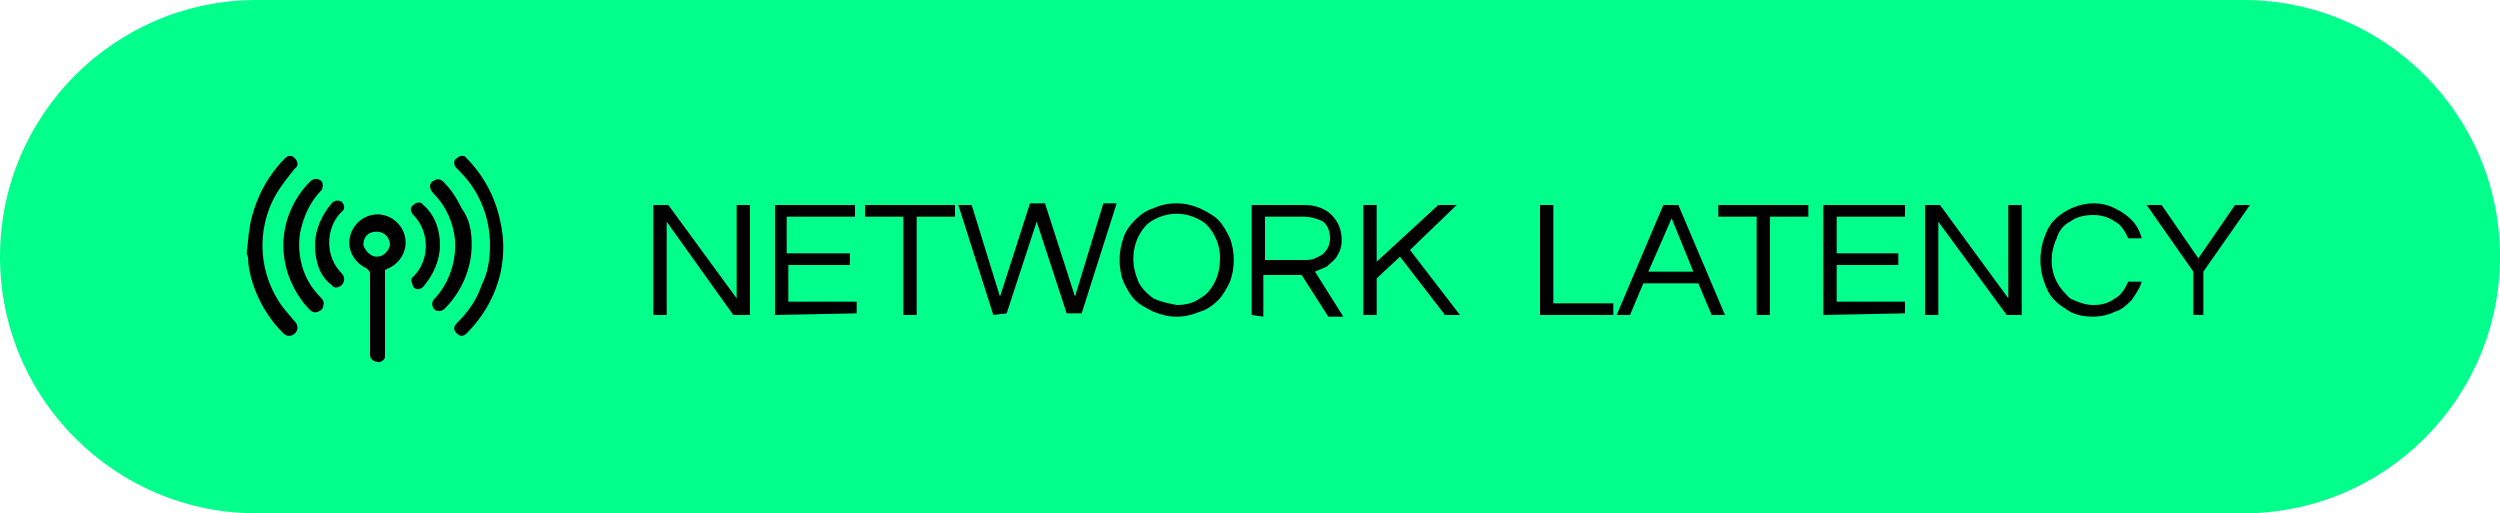 <?xml version="1.0" encoding="utf-8"?>
<!-- Generator: Adobe Illustrator 24.0.0, SVG Export Plug-In . SVG Version: 6.00 Build 0)  -->
<svg version="1.1" id="Layer_1" xmlns="http://www.w3.org/2000/svg" xmlns:xlink="http://www.w3.org/1999/xlink" x="0px" y="0px"
	 viewBox="0 0 150 30.8" style="enable-background:new 0 0 150 30.8;" xml:space="preserve">
<style type="text/css">
	.st0{fill:#00FF8B;}
</style>
<title>brewlabs-network-latency-button</title>
<path class="st0" d="M15.4,0h119.2c8.5,0,15.4,6.9,15.4,15.4l0,0c0,8.5-6.9,15.4-15.4,15.4H15.4C6.9,30.8,0,23.9,0,15.4l0,0
	C0,6.9,6.9,0,15.4,0z"/>
<path d="M39.2,18.9v-6.6h0.9l4.1,5.6v-5.6h0.8v6.6H44l-4-5.6v5.6H39.2z"/>
<path d="M46.5,18.9v-6.6h4.8V13h-4.1v2.2H51v0.7h-3.7v2.2h4.1v0.7L46.5,18.9z"/>
<path d="M54.2,18.9V13h-2.3v-0.7h5.4V13H55v5.9L54.2,18.9z"/>
<path d="M59.6,18.9l-2.1-6.6h0.8l1.7,5.5l1.8-5.6h0.9l1.8,5.6l1.7-5.6h0.8l-2.1,6.6H64l-1.8-5.5l-1.8,5.5L59.6,18.9z"/>
<path d="M70.6,19c-0.5,0-0.9-0.1-1.4-0.3c-0.4-0.2-0.8-0.4-1.1-0.7c-0.3-0.3-0.5-0.7-0.7-1.1c-0.3-0.8-0.3-1.8,0-2.6
	c0.1-0.4,0.4-0.8,0.7-1.1c0.3-0.3,0.7-0.6,1.1-0.7c0.4-0.2,0.9-0.3,1.4-0.3c0.5,0,0.9,0.1,1.4,0.3c0.4,0.2,0.8,0.4,1.1,0.7
	c0.3,0.3,0.5,0.7,0.7,1.1c0.3,0.8,0.3,1.8,0,2.6c-0.2,0.4-0.4,0.8-0.7,1.1c-0.3,0.3-0.7,0.6-1.1,0.7C71.5,18.9,71.1,19,70.6,19z
	 M70.6,18.3c0.5,0,1-0.1,1.4-0.4c0.4-0.2,0.7-0.6,0.9-1c0.2-0.4,0.3-0.9,0.3-1.4c0-0.5-0.1-0.9-0.3-1.3c-0.2-0.4-0.5-0.8-0.9-1
	c-0.9-0.5-1.9-0.5-2.8,0c-0.4,0.2-0.7,0.6-0.9,1c-0.2,0.4-0.3,0.9-0.3,1.3c0,0.5,0.1,0.9,0.3,1.4c0.2,0.4,0.5,0.7,0.9,1
	C69.6,18.1,70.1,18.2,70.6,18.3L70.6,18.3z"/>
<path d="M75.1,18.9v-6.6h3.2c0.6,0,1.2,0.2,1.6,0.6c0.4,0.4,0.6,0.9,0.6,1.5c0,0.4-0.1,0.7-0.3,1c-0.1,0.2-0.4,0.4-0.6,0.6
	c-0.2,0.1-0.5,0.2-0.7,0.3l1.7,2.7h-0.9l-1.6-2.5h-2.3v2.5L75.1,18.9z M75.9,15.6h2.3c0.2,0,0.5,0,0.7-0.1c0.2-0.1,0.5-0.2,0.6-0.4
	c0.2-0.2,0.3-0.5,0.3-0.8c0-0.4-0.1-0.7-0.4-1C79,13.1,78.6,13,78.2,13h-2.3V15.6z"/>
<path d="M81.8,18.9v-6.6h0.8v3.4l3.7-3.4h1.1l-2.8,2.7l3,3.9h-0.9L84,15.4l-1.4,1.3v2.2H81.8z"/>
<path d="M92.4,18.9v-6.6h0.8v5.9h3.6v0.7L92.4,18.9z"/>
<path d="M97,18.9l2.8-6.6h0.9l2.8,6.6h-0.8l-0.8-1.9h-3.3l-0.8,1.9L97,18.9z M98.9,16.3h2.7l-1.3-3.2L98.9,16.3z"/>
<path d="M105.4,18.9V13h-2.3v-0.7h5.4V13h-2.3v5.9L105.4,18.9z"/>
<path d="M109.4,18.9v-6.6h4.9V13h-4.1v2.2h3.7v0.7h-3.7v2.2h4.1v0.7L109.4,18.9z"/>
<path d="M115.5,18.9v-6.6h0.9l4.1,5.6v-5.6h0.8v6.6h-0.9l-4.1-5.6v5.6H115.5z"/>
<path d="M125.6,19c-0.6,0-1.2-0.1-1.7-0.5c-0.5-0.3-0.9-0.7-1.1-1.2c-0.5-1.1-0.5-2.3,0-3.4c0.2-0.5,0.6-0.9,1.1-1.2
	c0.5-0.3,1.1-0.5,1.7-0.5c0.5,0,0.9,0.1,1.3,0.3c0.4,0.2,0.7,0.4,1,0.7c0.3,0.3,0.5,0.7,0.6,1.1h-0.8c-0.2-0.4-0.4-0.8-0.8-1
	c-0.4-0.3-0.9-0.4-1.3-0.4c-0.5,0-1,0.1-1.4,0.4c-0.4,0.2-0.7,0.6-0.8,1c-0.2,0.4-0.3,0.9-0.3,1.3c0,0.5,0.1,0.9,0.3,1.3
	c0.2,0.4,0.5,0.7,0.8,1c0.4,0.2,0.9,0.4,1.4,0.4c0.5,0,0.9-0.1,1.3-0.4c0.4-0.2,0.6-0.6,0.8-1h0.8c-0.1,0.4-0.4,0.8-0.6,1.1
	c-0.3,0.3-0.6,0.6-1,0.7C126.5,18.9,126,19,125.6,19z"/>
<path d="M131.6,18.9v-2.6l-2.8-4h0.9l2.2,3.2l2.2-3.2h0.9l-2.8,4v2.6H131.6z"/>
<path d="M14.9,14.3c0-0.3,0.1-0.6,0.1-0.8c0.3-1.5,1-2.9,2.1-4c0.2-0.2,0.4-0.2,0.6,0c0,0,0,0,0,0c0.2,0.2,0.2,0.5,0,0.6
	c-0.4,0.5-0.8,1-1.1,1.5c-1.3,2.2-1.1,5,0.5,7c0.2,0.2,0.4,0.5,0.6,0.7c0.2,0.2,0.2,0.5,0,0.7c0,0,0,0,0,0c-0.2,0.2-0.5,0.2-0.7,0
	c0,0,0,0,0,0c-1.1-1.1-1.9-2.6-2.1-4.2c0-0.2,0-0.4-0.1-0.6L14.9,14.3z"/>
<path d="M23.1,16.2v5c0,0.1,0,0.1,0,0.2c0,0.2-0.3,0.4-0.5,0.3c-0.2,0-0.4-0.2-0.4-0.4c0,0,0-0.1,0-0.1c0-1.6,0-3.2,0-4.8
	c0-0.1-0.1-0.2-0.2-0.3c-0.7-0.3-1.2-1.1-1-1.9c0.2-0.9,1.1-1.5,2-1.3c0.9,0.2,1.5,1.1,1.3,2c-0.1,0.5-0.5,1-1,1.2L23.1,16.2z
	 M22.6,15.4c0.4,0,0.7-0.3,0.8-0.7c0,0,0,0,0,0c0-0.4-0.3-0.8-0.8-0.8s-0.8,0.3-0.8,0.8C21.9,15,22.2,15.4,22.6,15.4z"/>
<path d="M29.4,14.7c0-1.6-0.6-3.2-1.8-4.4l-0.2-0.2c-0.2-0.2-0.2-0.5,0-0.6c0.2-0.2,0.5-0.2,0.6,0c0,0,0,0,0,0c1,1,1.7,2.3,2,3.7
	c0.6,2.5-0.2,5-2,6.8c-0.2,0.2-0.4,0.2-0.6,0c-0.2-0.2-0.2-0.4,0-0.6c0,0,0,0,0,0c0.7-0.7,1.2-1.4,1.5-2.3
	C29.3,16.3,29.4,15.5,29.4,14.7z"/>
<path d="M17,14.7c0-1.4,0.6-2.8,1.6-3.8c0.2-0.2,0.4-0.2,0.6-0.1s0.2,0.4,0.1,0.6c0,0,0,0,0,0c-0.7,0.7-1.1,1.6-1.3,2.6
	c-0.2,1.4,0.2,2.8,1.2,3.8c0.1,0.1,0.3,0.3,0.2,0.5c0,0.2-0.1,0.3-0.3,0.4c-0.2,0.1-0.4,0-0.5-0.1c-0.6-0.6-1-1.3-1.3-2.1
	C17.1,15.9,17,15.3,17,14.7z"/>
<path d="M28.3,14.7c0,1.4-0.6,2.8-1.6,3.8c-0.2,0.2-0.4,0.2-0.6,0.1c-0.2-0.2-0.2-0.4-0.1-0.6c0,0,0,0,0,0c0.9-0.9,1.4-2.3,1.3-3.6
	c-0.1-1-0.5-2-1.3-2.8c-0.1-0.1-0.2-0.3-0.2-0.4c0-0.2,0.1-0.3,0.3-0.4c0.2-0.1,0.4,0,0.5,0.1c0.5,0.5,0.8,1,1.1,1.6
	C28.2,13.2,28.3,13.9,28.3,14.7z"/>
<path d="M18.9,14.7c0-0.9,0.4-1.8,1-2.5c0.2-0.2,0.4-0.2,0.6-0.1c0,0,0,0,0,0c0.2,0.2,0.2,0.5,0,0.6c0,0,0,0,0,0c-1,1-1,2.7,0,3.7
	c0.2,0.2,0.2,0.5,0,0.7c0,0,0,0,0,0c-0.2,0.2-0.5,0.2-0.6,0c0,0,0,0,0,0C19.2,16.6,18.9,15.7,18.9,14.7z"/>
<path d="M26.4,14.7c0,0.9-0.4,1.8-1,2.5c-0.2,0.2-0.5,0.2-0.6,0s-0.2-0.5,0-0.6c1-1,1-2.7,0-3.7c-0.2-0.2-0.2-0.5,0-0.6
	c0.2-0.2,0.5-0.2,0.6,0c0,0,0,0,0,0C26.1,12.9,26.4,13.8,26.4,14.7z"/>
</svg>
